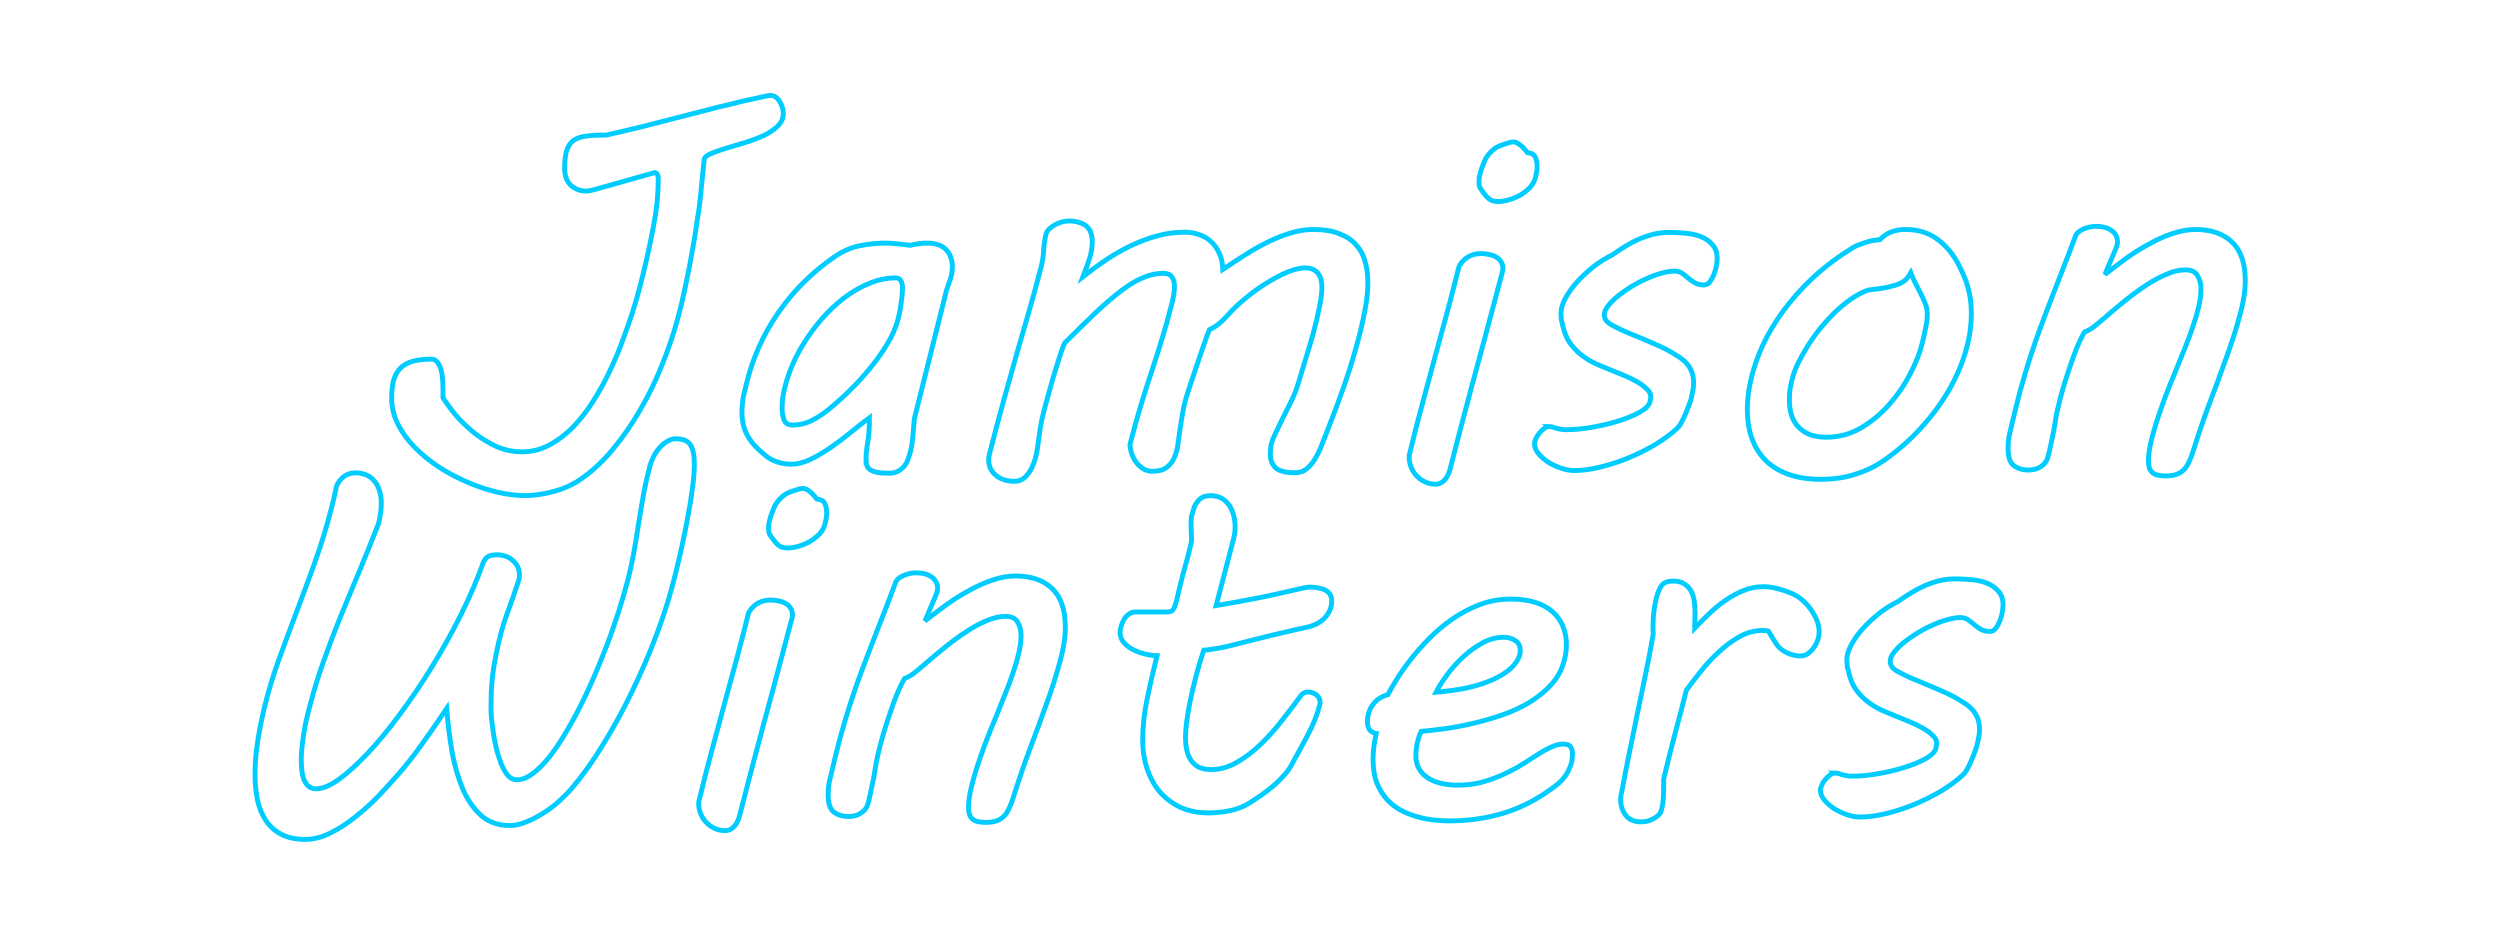 <svg
   width="203.944mm"
   height="76.862mm"
   viewBox="0 0 203.944 76.862"
   xmlns="http://www.w3.org/2000/svg"
   xmlns:svg="http://www.w3.org/2000/svg">
   
  <defs>
    <!-- Glowing effect filters -->
    <filter id="glow" x="-50%" y="-50%" width="200%" height="200%">
      <feGaussianBlur stdDeviation="2" result="coloredBlur"/>
      <feMerge> 
        <feMergeNode in="coloredBlur"/>
        <feMergeNode in="SourceGraphic"/>
      </feMerge>
    </filter>
    
    <filter id="strongGlow" x="-50%" y="-50%" width="200%" height="200%">
      <feGaussianBlur stdDeviation="4" result="coloredBlur"/>
      <feMerge> 
        <feMergeNode in="coloredBlur"/>
        <feMergeNode in="SourceGraphic"/>
      </feMerge>
    </filter>
    
    <!-- Background gradient -->
    <radialGradient id="bgGrad" cx="50%" cy="50%" r="70%">
      <stop offset="0%" style="stop-color:#1a3a5c"/>
      <stop offset="100%" style="stop-color:#0a1a2e"/>
    </radialGradient>

  </defs>
  <rect width="100vw" height="100vw" fill="url(#bgGrad)"/>
  <g
     stroke="#00ccff" stroke-width="0.5" fill="none" filter="url(#strongGlow)"
     transform="translate(10,-30), scale(0.80,0.80)">
    <g
         stroke="#00ccff" stroke-width="0.5" fill="none" filter="url(#glow)"
       id="g5"
       >
       
      <path
      class="svg-text-path"
         d="m 31.483,74.122 q 0.397,0 0.62,0.322 0.248,0.298 0.372,0.744 0.124,0.446 0.149,0.967 0.05,0.521 0.05,0.967 v 0.943 q 0.521,0.819 1.315,1.786 0.819,0.943 1.86,1.786 1.042,0.819 2.257,1.389 1.24,0.546 2.629,0.546 1.488,0 2.778,-0.695 1.315,-0.695 2.431,-1.836 1.116,-1.166 2.059,-2.654 0.943,-1.488 1.687,-3.076 0.769,-1.612 1.339,-3.2 0.595,-1.587 1.017,-2.927 0.422,-1.339 0.67,-2.307 0.248,-0.992 0.347,-1.364 0.645,-2.629 1.091,-5.035 0.471,-2.406 0.471,-4.738 0,-0.571 -0.347,-0.645 l -6.152,1.736 q -0.521,0.149 -0.843,0.149 -0.943,0 -1.587,-0.595 -0.62,-0.595 -0.62,-1.712 0,-1.116 0.198,-1.786 0.223,-0.695 0.67,-1.042 0.471,-0.347 1.215,-0.446 0.744,-0.124 1.811,-0.124 h 0.347 q 0.595,-0.124 1.513,-0.347 0.943,-0.223 2.084,-0.496 1.141,-0.298 2.431,-0.62 1.29,-0.347 2.604,-0.67 1.315,-0.347 2.604,-0.67 1.315,-0.322 2.456,-0.595 0.074,-0.025 0.496,-0.124 0.422,-0.099 0.943,-0.198 0.521,-0.124 0.992,-0.223 0.471,-0.099 0.62,-0.099 0.298,0 0.546,0.174 0.248,0.174 0.397,0.446 0.174,0.248 0.273,0.595 0.099,0.322 0.099,0.62 0,0.744 -0.571,1.29 -0.571,0.546 -1.439,0.967 -0.868,0.397 -1.91,0.719 -1.017,0.298 -1.91,0.571 -0.893,0.273 -1.538,0.546 -0.62,0.248 -0.695,0.571 -0.124,1.091 -0.248,2.431 -0.124,1.339 -0.273,2.555 -0.05,0.298 -0.223,1.439 -0.149,1.141 -0.446,2.778 -0.273,1.637 -0.695,3.597 -0.397,1.935 -0.918,3.82 -0.571,2.059 -1.513,4.39 -0.918,2.332 -2.208,4.539 -1.265,2.208 -2.877,4.142 -1.612,1.91 -3.497,3.15 -0.446,0.273 -1.042,0.546 -0.595,0.273 -1.315,0.471 -0.695,0.198 -1.488,0.322 -0.769,0.124 -1.538,0.124 -1.29,0 -2.803,-0.347 -1.488,-0.347 -3.001,-0.992 -1.513,-0.645 -2.927,-1.538 -1.389,-0.918 -2.48,-2.009 -1.091,-1.116 -1.736,-2.381 -0.645,-1.265 -0.645,-2.654 0,-1.067 0.198,-1.836 0.223,-0.769 0.695,-1.24 0.471,-0.471 1.24,-0.695 0.794,-0.223 1.91,-0.223 z m 44.326,10.195 q 0,-0.719 0.174,-1.712 0.174,-1.017 0.174,-2.505 -0.819,0.595 -1.811,1.414 -0.992,0.819 -2.059,1.563 -1.067,0.744 -2.133,1.265 -1.042,0.496 -1.96,0.496 -0.744,0 -1.414,-0.223 -0.67,-0.223 -1.141,-0.595 -1.315,-1.042 -1.91,-2.084 -0.571,-1.042 -0.571,-2.431 0,-0.62 0.099,-1.29 0.124,-0.67 0.347,-1.538 0.943,-3.919 3.225,-7.243 2.307,-3.349 5.705,-5.705 1.315,-0.918 2.629,-1.166 1.315,-0.273 2.604,-0.273 0.571,0 1.265,0.074 0.719,0.074 1.29,0.149 0.571,-0.124 0.918,-0.174 0.372,-0.05 0.769,-0.05 0.744,0 1.24,0.198 0.496,0.198 0.794,0.546 0.298,0.322 0.422,0.769 0.149,0.422 0.149,0.893 0,0.645 -0.198,1.24 -0.198,0.571 -0.397,1.166 l -3.274,13.072 q -0.099,1.067 -0.174,1.96 -0.074,0.893 -0.298,1.662 -0.074,0.223 -0.198,0.571 -0.099,0.322 -0.347,0.645 -0.248,0.298 -0.62,0.521 -0.372,0.223 -0.967,0.223 -0.769,0 -1.24,-0.099 -0.446,-0.099 -0.695,-0.273 -0.248,-0.198 -0.322,-0.446 -0.074,-0.273 -0.074,-0.62 z M 67.574,76.825 q -0.099,0.347 -0.223,0.992 -0.099,0.645 -0.099,1.29 0,0.67 0.198,1.215 0.198,0.521 0.868,0.521 1.042,0 1.935,-0.446 0.918,-0.471 1.712,-1.116 1.067,-0.868 2.158,-1.935 1.116,-1.091 2.084,-2.282 0.992,-1.191 1.736,-2.431 0.769,-1.265 1.116,-2.505 0.198,-0.719 0.322,-1.662 0.149,-0.943 0.149,-1.687 0,-0.322 -0.149,-0.62 -0.149,-0.322 -0.571,-0.322 -1.215,0 -2.456,0.471 -1.215,0.471 -2.356,1.265 -1.141,0.794 -2.183,1.885 -1.017,1.067 -1.86,2.307 -0.843,1.215 -1.463,2.53 -0.595,1.29 -0.918,2.53 z m 20.836,6.921 q 0.744,-2.902 1.439,-5.407 0.695,-2.505 1.339,-4.787 0.67,-2.307 1.29,-4.465 0.62,-2.158 1.191,-4.39 0.223,-0.868 0.248,-1.662 0.05,-0.819 0.248,-1.687 0.099,-0.298 0.347,-0.521 0.273,-0.248 0.595,-0.422 0.322,-0.174 0.67,-0.273 0.372,-0.099 0.695,-0.099 0.695,0 1.141,0.174 0.471,0.149 0.744,0.422 0.298,0.273 0.397,0.67 0.124,0.372 0.124,0.843 0,0.843 -0.273,1.712 -0.273,0.843 -0.67,1.86 1.166,-0.918 2.381,-1.736 1.24,-0.819 2.53,-1.439 1.315,-0.62 2.679,-0.992 1.364,-0.372 2.828,-0.372 0.67,0 1.339,0.223 0.67,0.198 1.191,0.645 0.546,0.446 0.893,1.166 0.372,0.719 0.422,1.761 1.067,-0.719 2.208,-1.439 1.141,-0.744 2.307,-1.315 1.191,-0.595 2.356,-0.943 1.191,-0.372 2.307,-0.372 1.662,0 2.729,0.446 1.091,0.422 1.712,1.166 0.645,0.719 0.893,1.687 0.273,0.967 0.273,2.059 0,1.191 -0.223,2.456 -0.223,1.265 -0.496,2.406 -0.719,2.877 -1.612,5.457 -0.893,2.555 -1.935,5.184 -0.248,0.62 -0.521,1.315 -0.273,0.695 -0.645,1.29 -0.347,0.571 -0.843,0.967 -0.471,0.372 -1.116,0.372 -1.463,0 -2.009,-0.496 -0.546,-0.496 -0.546,-1.414 0,-0.248 0.025,-0.571 0.025,-0.322 0.124,-0.62 0.099,-0.372 0.446,-1.067 0.347,-0.719 0.744,-1.538 0.422,-0.819 0.819,-1.637 0.397,-0.843 0.595,-1.463 0.322,-1.067 0.744,-2.456 0.446,-1.414 0.843,-2.828 0.397,-1.439 0.645,-2.704 0.273,-1.29 0.273,-2.084 0,-0.372 -0.074,-0.744 -0.074,-0.372 -0.273,-0.645 -0.174,-0.273 -0.521,-0.446 -0.322,-0.174 -0.843,-0.174 -0.744,0 -1.786,0.422 -1.017,0.422 -2.133,1.116 -1.091,0.67 -2.133,1.538 -1.042,0.843 -1.786,1.687 -0.521,0.595 -0.992,0.967 -0.471,0.372 -0.943,0.571 -0.05,0.099 -0.248,0.67 -0.198,0.546 -0.471,1.339 -0.273,0.769 -0.571,1.687 -0.298,0.893 -0.571,1.687 -0.248,0.769 -0.422,1.315 -0.174,0.521 -0.174,0.571 -0.174,0.695 -0.298,1.439 -0.124,0.719 -0.223,1.389 -0.099,0.67 -0.198,1.439 -0.074,0.744 -0.347,1.414 -0.248,0.645 -0.794,1.067 -0.521,0.422 -1.488,0.422 -0.496,0 -0.918,-0.248 -0.397,-0.248 -0.695,-0.62 -0.298,-0.397 -0.471,-0.868 -0.174,-0.496 -0.198,-0.992 0.571,-2.232 1.116,-4.018 0.546,-1.786 1.091,-3.423 0.546,-1.637 1.042,-3.274 0.521,-1.662 1.017,-3.646 0.124,-0.471 0.198,-0.918 0.074,-0.471 0.074,-0.819 0,-0.595 -0.248,-0.967 -0.248,-0.397 -0.868,-0.397 -1.017,0 -2.034,0.422 -0.992,0.397 -2.158,1.265 -1.166,0.868 -2.604,2.208 -1.414,1.339 -3.274,3.2 -0.198,0.372 -0.521,1.389 -0.322,1.017 -0.67,2.158 -0.322,1.141 -0.595,2.133 -0.273,0.967 -0.347,1.29 -0.273,1.042 -0.372,1.761 -0.099,0.695 -0.174,1.265 -0.05,0.298 -0.149,0.992 -0.099,0.67 -0.372,1.364 -0.248,0.695 -0.719,1.215 -0.471,0.546 -1.24,0.546 -1.141,0 -1.885,-0.62 -0.719,-0.62 -0.719,-1.563 0,-0.174 0.025,-0.322 0.025,-0.149 0.074,-0.322 z m 43.557,-2.902 q 0.372,-1.439 0.893,-3.349 0.521,-1.91 1.091,-4.043 0.595,-2.133 1.191,-4.366 0.595,-2.232 1.116,-4.341 0.025,-0.099 0.174,-0.322 0.149,-0.248 0.422,-0.471 0.273,-0.248 0.695,-0.422 0.422,-0.174 0.992,-0.174 0.422,0 0.819,0.099 0.397,0.074 0.695,0.248 0.322,0.174 0.496,0.471 0.198,0.273 0.198,0.645 0,0.074 0,0.174 0,0.074 -0.025,0.149 l -0.695,2.629 q -1.166,4.415 -2.381,8.855 -1.191,4.44 -2.332,8.905 -0.05,0.149 -0.149,0.372 -0.099,0.223 -0.273,0.446 -0.174,0.223 -0.422,0.372 -0.248,0.149 -0.595,0.149 -0.645,0 -1.141,-0.273 -0.496,-0.248 -0.843,-0.645 -0.347,-0.397 -0.521,-0.868 -0.174,-0.471 -0.174,-0.893 0,-0.124 0,-0.223 0,-0.099 0.05,-0.223 z m 6.474,-25.673 q 0.124,-0.521 0.446,-1.265 0.322,-0.744 1.141,-1.339 0.397,-0.223 0.967,-0.397 0.571,-0.198 0.819,-0.198 0.248,0 0.496,0.174 0.273,0.174 0.471,0.372 0.248,0.248 0.471,0.546 0.62,0.05 0.794,0.446 0.198,0.397 0.198,0.943 0,0.397 -0.074,0.719 -0.074,0.322 -0.124,0.521 -0.149,0.521 -0.571,0.967 -0.422,0.422 -0.967,0.744 -0.546,0.298 -1.141,0.471 -0.595,0.174 -1.042,0.174 -0.571,0 -0.893,-0.198 -0.298,-0.198 -0.769,-0.843 -0.273,-0.372 -0.322,-0.571 -0.025,-0.223 -0.025,-0.372 0,-0.273 0.025,-0.471 0.05,-0.223 0.099,-0.422 z m 7.02,25.822 q 0.198,0 0.347,0.05 0.174,0.05 0.372,0.124 0.198,0.05 0.446,0.099 0.248,0.05 0.645,0.05 1.166,0 2.58,-0.248 1.439,-0.248 2.704,-0.645 1.265,-0.397 2.158,-0.893 0.918,-0.521 1.042,-1.067 0.074,-0.298 0.074,-0.521 0,-0.422 -0.422,-0.794 -0.397,-0.397 -1.017,-0.744 -0.62,-0.347 -1.339,-0.645 -0.719,-0.298 -1.339,-0.546 l -0.843,-0.347 q -0.645,-0.248 -1.265,-0.595 -0.62,-0.372 -1.166,-0.843 -0.521,-0.471 -0.943,-1.091 -0.397,-0.645 -0.595,-1.463 -0.099,-0.347 -0.174,-0.695 -0.05,-0.347 -0.05,-0.744 0,-0.645 0.422,-1.463 0.446,-0.843 1.166,-1.662 0.744,-0.819 1.662,-1.563 0.943,-0.744 1.96,-1.24 0.744,-0.521 1.439,-0.943 0.695,-0.422 1.389,-0.719 0.719,-0.298 1.439,-0.471 0.744,-0.174 1.563,-0.174 0.744,0 1.612,0.074 0.868,0.074 1.587,0.347 0.719,0.273 1.191,0.819 0.496,0.521 0.496,1.414 0,0.273 -0.074,0.719 -0.074,0.446 -0.248,0.893 -0.174,0.446 -0.422,0.769 -0.248,0.322 -0.595,0.322 -0.571,0 -0.943,-0.223 -0.372,-0.223 -0.67,-0.471 -0.298,-0.273 -0.62,-0.496 -0.322,-0.223 -0.794,-0.223 -0.571,0 -1.339,0.223 -0.744,0.198 -1.538,0.571 -0.794,0.347 -1.563,0.819 -0.744,0.471 -1.364,0.967 -0.595,0.496 -0.967,0.992 -0.372,0.471 -0.372,0.868 0,0.422 0.273,0.695 0.273,0.273 0.695,0.471 0.546,0.298 1.24,0.595 0.719,0.298 1.439,0.595 0.719,0.298 1.389,0.595 0.695,0.298 1.191,0.546 0.67,0.347 1.191,0.695 0.546,0.322 0.918,0.719 0.372,0.397 0.571,0.893 0.198,0.496 0.198,1.166 0,0.322 -0.05,0.645 -0.05,0.322 -0.149,0.744 -0.074,0.372 -0.273,0.868 -0.174,0.496 -0.397,0.992 -0.198,0.471 -0.422,0.868 -0.223,0.372 -0.372,0.496 -0.967,0.893 -2.282,1.687 -1.315,0.769 -2.753,1.364 -1.414,0.571 -2.853,0.918 -1.414,0.347 -2.604,0.347 -0.595,0 -1.315,-0.223 -0.719,-0.248 -1.339,-0.62 -0.595,-0.397 -1.017,-0.893 -0.397,-0.496 -0.397,-0.992 0,-0.248 0.149,-0.546 0.149,-0.322 0.372,-0.571 0.223,-0.273 0.471,-0.446 0.273,-0.198 0.496,-0.198 z m 20.662,-5.11 q 0.372,-1.513 1.141,-3.2 0.794,-1.712 2.059,-3.448 1.265,-1.736 3.026,-3.398 1.786,-1.662 4.118,-3.101 0.372,-0.223 1.141,-0.471 0.769,-0.273 1.587,-0.322 0.967,-1.042 2.604,-1.042 1.935,0 3.249,0.992 1.339,0.967 2.208,2.654 0.273,0.546 0.496,1.067 0.248,0.521 0.397,1.116 0.174,0.571 0.273,1.24 0.099,0.67 0.099,1.513 0,1.96 -0.62,3.994 -0.62,2.034 -1.761,3.969 -1.141,1.935 -2.778,3.721 -1.612,1.761 -3.597,3.175 -1.339,0.967 -2.977,1.488 -1.612,0.546 -3.621,0.546 -1.91,0 -3.324,-0.521 -1.389,-0.496 -2.332,-1.439 -0.918,-0.943 -1.389,-2.257 -0.446,-1.315 -0.446,-2.927 0,-1.563 0.446,-3.349 z m 4.118,0.322 q -0.149,0.571 -0.223,1.091 -0.05,0.496 -0.05,0.967 0,0.819 0.198,1.538 0.223,0.695 0.695,1.215 0.471,0.496 1.166,0.794 0.719,0.273 1.736,0.273 1.885,0 3.497,-0.943 1.637,-0.967 2.902,-2.406 1.265,-1.439 2.108,-3.076 0.868,-1.662 1.215,-3.051 0.223,-0.868 0.372,-1.637 0.174,-0.769 0.174,-1.414 0,-0.645 -0.248,-1.191 -0.223,-0.571 -0.595,-1.265 -0.223,-0.422 -0.446,-0.868 -0.223,-0.471 -0.397,-0.918 -0.198,0.347 -0.422,0.62 -0.223,0.248 -0.67,0.471 -0.446,0.198 -1.215,0.372 -0.769,0.174 -2.009,0.298 -0.819,0.273 -1.662,0.843 -0.843,0.571 -1.662,1.339 -0.794,0.769 -1.538,1.662 -0.719,0.893 -1.315,1.836 -0.571,0.918 -1.017,1.811 -0.422,0.893 -0.595,1.637 z m 40.109,-11.187 q -0.868,0 -1.86,0.422 -0.992,0.397 -2.059,1.091 -1.067,0.695 -2.183,1.587 -1.091,0.868 -2.158,1.811 -0.546,0.471 -1.042,0.868 -0.496,0.372 -0.992,0.571 -0.347,0.571 -0.744,1.513 -0.372,0.918 -0.744,2.034 -0.372,1.091 -0.719,2.257 -0.322,1.141 -0.546,2.133 -0.124,0.521 -0.198,1.017 -0.074,0.496 -0.174,1.067 -0.099,0.546 -0.248,1.191 -0.124,0.645 -0.322,1.439 -0.124,0.471 -0.397,0.769 -0.273,0.273 -0.571,0.422 -0.298,0.149 -0.571,0.174 -0.273,0.05 -0.422,0.05 -0.943,0 -1.538,-0.446 -0.595,-0.446 -0.595,-1.736 0,-0.347 0.025,-0.719 0.025,-0.397 0.149,-0.868 0.546,-2.356 1.042,-4.242 0.521,-1.885 1.042,-3.497 0.521,-1.612 1.042,-3.026 0.546,-1.439 1.091,-2.877 0.571,-1.463 1.166,-3.001 0.62,-1.563 1.315,-3.448 0.149,-0.422 0.769,-0.695 0.645,-0.298 1.364,-0.298 0.943,0 1.538,0.422 0.62,0.422 0.62,1.215 0,0.074 -0.05,0.273 -0.05,0.198 -0.149,0.422 l -1.091,2.58 q 1.042,-0.819 2.158,-1.637 1.141,-0.819 2.332,-1.463 1.191,-0.67 2.381,-1.067 1.215,-0.422 2.381,-0.422 2.381,0 3.721,1.29 1.339,1.265 1.339,3.944 0,1.538 -0.546,3.497 -0.521,1.96 -1.339,4.217 -0.794,2.232 -1.736,4.713 -0.918,2.456 -1.712,5.011 -0.223,0.695 -0.471,1.166 -0.223,0.471 -0.546,0.744 -0.322,0.298 -0.769,0.422 -0.422,0.124 -1.042,0.124 -0.967,0 -1.339,-0.372 -0.372,-0.347 -0.372,-1.141 0,-0.695 0.198,-1.687 0.223,-1.017 0.595,-2.208 0.397,-1.215 0.893,-2.58 0.521,-1.364 1.116,-2.778 0.471,-1.141 0.918,-2.282 0.471,-1.141 0.819,-2.208 0.372,-1.067 0.595,-2.034 0.223,-0.967 0.223,-1.786 0,-0.769 -0.347,-1.339 -0.322,-0.595 -1.24,-0.595 z"
         id="text4"
         aria-label="Jamison" />
      <path
      class="svg-text-path"
         d="m 14.475,109.601 q 0.546,-2.257 1.414,-4.713 0.893,-2.456 1.86,-5.011 0.967,-2.555 1.91,-5.184 0.943,-2.654 1.612,-5.283 0.174,-0.645 0.298,-1.191 0.124,-0.546 0.248,-1.166 0.298,-0.645 0.794,-0.992 0.521,-0.347 1.116,-0.347 0.546,0 1.017,0.174 0.496,0.174 0.843,0.571 0.372,0.372 0.571,0.967 0.223,0.595 0.223,1.414 0,0.893 -0.273,2.034 -0.967,2.48 -1.96,4.862 -0.992,2.381 -1.935,4.663 -0.918,2.282 -1.712,4.514 -0.794,2.232 -1.364,4.415 -0.05,0.174 -0.198,0.769 -0.149,0.571 -0.322,1.389 -0.149,0.819 -0.273,1.761 -0.124,0.918 -0.124,1.786 0,0.595 0.074,1.141 0.074,0.521 0.248,0.918 0.174,0.397 0.471,0.62 0.298,0.223 0.744,0.223 0.943,0 2.307,-0.967 1.364,-0.992 2.952,-2.679 1.587,-1.687 3.249,-3.944 1.687,-2.257 3.274,-4.837 1.587,-2.58 2.952,-5.308 1.364,-2.729 2.307,-5.383 0.223,-0.471 0.546,-0.595 0.322,-0.149 0.843,-0.149 0.967,0 1.612,0.595 0.67,0.571 0.67,1.488 0,0.223 -0.05,0.422 -0.05,0.198 -0.149,0.471 L 39.925,98.067 q -0.397,1.166 -0.769,2.158 -0.347,0.967 -0.571,1.836 -0.322,1.24 -0.521,2.282 -0.198,1.017 -0.322,1.935 -0.099,0.893 -0.149,1.761 -0.025,0.868 -0.025,1.761 0,0.347 0.05,1.017 0.074,0.67 0.198,1.488 0.124,0.794 0.322,1.637 0.223,0.819 0.496,1.513 0.298,0.695 0.67,1.141 0.397,0.422 0.893,0.422 0.769,0 1.612,-0.62 0.868,-0.645 1.736,-1.736 0.868,-1.116 1.736,-2.604 0.893,-1.488 1.712,-3.2 0.843,-1.712 1.587,-3.547 0.769,-1.836 1.389,-3.621 0.645,-1.811 1.116,-3.473 0.496,-1.687 0.794,-3.076 0.273,-1.315 0.471,-2.555 0.198,-1.24 0.397,-2.48 0.198,-1.24 0.422,-2.48 0.248,-1.265 0.595,-2.58 0.124,-0.471 0.372,-0.967 0.248,-0.496 0.595,-0.893 0.372,-0.422 0.794,-0.67 0.422,-0.273 0.868,-0.273 1.116,0 1.513,0.62 0.397,0.595 0.397,2.009 0,1.042 -0.198,2.431 -0.174,1.389 -0.471,2.927 -0.273,1.513 -0.62,3.076 -0.347,1.563 -0.695,2.952 -0.695,2.828 -1.836,5.879 -1.141,3.026 -2.555,5.928 -1.389,2.877 -2.977,5.432 -1.563,2.555 -3.15,4.39 -0.546,0.645 -1.29,1.315 -0.744,0.67 -1.612,1.215 -0.843,0.546 -1.736,0.893 -0.868,0.372 -1.687,0.372 -1.712,0 -2.877,-0.992 -1.141,-1.017 -1.885,-2.679 -0.719,-1.687 -1.116,-3.82 -0.372,-2.158 -0.546,-4.44 -1.389,2.059 -2.555,3.671 -1.141,1.612 -2.332,2.977 -0.893,1.017 -2.009,2.208 -1.116,1.166 -2.381,2.158 -1.24,1.017 -2.555,1.662 -1.315,0.67 -2.58,0.67 -1.463,0 -2.456,-0.521 -0.967,-0.496 -1.563,-1.389 -0.595,-0.893 -0.868,-2.108 -0.248,-1.215 -0.248,-2.629 0,-1.637 0.273,-3.373 0.273,-1.736 0.695,-3.473 z m 45.045,6.573 q 0.372,-1.439 0.893,-3.349 0.521,-1.91 1.091,-4.043 0.595,-2.133 1.191,-4.366 0.595,-2.232 1.116,-4.341 0.025,-0.099 0.174,-0.322 0.149,-0.248 0.422,-0.471 0.273,-0.248 0.695,-0.422 0.422,-0.174 0.992,-0.174 0.422,0 0.819,0.099 0.397,0.074 0.695,0.248 0.322,0.174 0.496,0.471 0.198,0.273 0.198,0.645 0,0.074 0,0.174 0,0.074 -0.025,0.149 l -0.695,2.629 q -1.166,4.415 -2.381,8.855 -1.191,4.44 -2.332,8.905 -0.05,0.149 -0.149,0.372 -0.099,0.223 -0.273,0.446 -0.174,0.223 -0.422,0.372 -0.248,0.149 -0.595,0.149 -0.645,0 -1.141,-0.273 -0.496,-0.248 -0.843,-0.645 -0.347,-0.397 -0.521,-0.868 -0.174,-0.471 -0.174,-0.893 0,-0.124 0,-0.223 0,-0.099 0.05,-0.223 z M 65.995,90.502 q 0.124,-0.521 0.446,-1.265 0.322,-0.744 1.141,-1.339 0.397,-0.223 0.967,-0.397 0.571,-0.198 0.819,-0.198 0.248,0 0.496,0.174 0.273,0.174 0.471,0.372 0.248,0.248 0.471,0.546 0.62,0.05 0.794,0.446 0.198,0.397 0.198,0.943 0,0.397 -0.074,0.719 -0.074,0.322 -0.124,0.521 -0.149,0.521 -0.571,0.967 -0.422,0.422 -0.967,0.744 -0.546,0.298 -1.141,0.471 -0.595,0.174 -1.042,0.174 -0.571,0 -0.893,-0.198 -0.298,-0.198 -0.769,-0.843 -0.273,-0.372 -0.322,-0.571 -0.025,-0.223 -0.025,-0.372 0,-0.273 0.025,-0.471 0.05,-0.223 0.099,-0.422 z m 24.036,9.847 q -0.868,0 -1.86,0.422 -0.992,0.397 -2.059,1.091 -1.067,0.695 -2.183,1.587 -1.091,0.868 -2.158,1.811 -0.546,0.471 -1.042,0.868 -0.496,0.372 -0.992,0.571 -0.347,0.571 -0.744,1.513 -0.372,0.918 -0.744,2.034 -0.372,1.091 -0.719,2.257 -0.322,1.141 -0.546,2.133 -0.124,0.521 -0.198,1.017 -0.074,0.496 -0.174,1.067 -0.099,0.546 -0.248,1.191 -0.124,0.645 -0.322,1.439 -0.124,0.471 -0.397,0.769 -0.273,0.273 -0.571,0.422 -0.298,0.149 -0.571,0.174 -0.273,0.05 -0.422,0.05 -0.943,0 -1.538,-0.446 -0.595,-0.446 -0.595,-1.736 0,-0.347 0.025,-0.719 0.025,-0.397 0.149,-0.868 0.546,-2.356 1.042,-4.242 0.521,-1.885 1.042,-3.497 0.521,-1.612 1.042,-3.026 0.546,-1.439 1.091,-2.877 0.571,-1.463 1.166,-3.001 0.62,-1.563 1.315,-3.448 0.149,-0.422 0.769,-0.695 0.645,-0.298 1.364,-0.298 0.943,0 1.538,0.422 0.62,0.422 0.62,1.215 0,0.074 -0.05,0.273 -0.05,0.198 -0.149,0.422 l -1.091,2.58 q 1.042,-0.819 2.158,-1.637 1.141,-0.819 2.332,-1.463 1.191,-0.67 2.381,-1.067 1.215,-0.422 2.381,-0.422 2.381,0 3.721,1.29 1.339,1.265 1.339,3.944 0,1.538 -0.546,3.497 -0.521,1.96 -1.339,4.217 -0.794,2.232 -1.736,4.713 -0.918,2.456 -1.712,5.011 -0.223,0.695 -0.471,1.166 -0.223,0.471 -0.546,0.744 -0.322,0.298 -0.769,0.422 -0.422,0.124 -1.042,0.124 -0.967,0 -1.339,-0.372 -0.372,-0.347 -0.372,-1.141 0,-0.695 0.198,-1.687 0.223,-1.017 0.595,-2.208 0.397,-1.215 0.893,-2.58 0.521,-1.364 1.116,-2.778 0.471,-1.141 0.918,-2.282 0.471,-1.141 0.819,-2.208 0.372,-1.067 0.595,-2.034 0.223,-0.967 0.223,-1.786 0,-0.769 -0.347,-1.339 -0.322,-0.595 -1.24,-0.595 z m 13.99,12.65 q 0,-2.084 0.471,-4.316 0.471,-2.257 0.992,-4.316 -0.645,-0.025 -1.315,-0.198 -0.67,-0.174 -1.215,-0.471 -0.546,-0.298 -0.893,-0.719 -0.347,-0.446 -0.347,-1.017 0,-0.223 0.099,-0.571 0.099,-0.347 0.273,-0.67 0.198,-0.347 0.496,-0.571 0.298,-0.248 0.67,-0.248 h 3.324 q 0.471,0 0.645,-0.397 0.174,-0.422 0.273,-0.819 0.322,-1.439 0.595,-2.48 0.298,-1.067 0.496,-1.786 0.198,-0.744 0.298,-1.191 0.124,-0.471 0.124,-0.744 0,-0.322 -0.025,-0.62 -0.025,-0.298 -0.025,-0.819 V 90.799 q 0,-0.198 0.025,-0.521 0.05,-0.322 0.248,-0.918 0.149,-0.471 0.546,-0.893 0.397,-0.422 1.166,-0.422 0.67,0 1.141,0.273 0.471,0.273 0.769,0.719 0.298,0.446 0.446,1.017 0.149,0.571 0.149,1.141 0,0.62 -0.124,1.116 l -1.811,6.945 q 1.339,-0.223 2.381,-0.422 1.042,-0.198 2.084,-0.397 1.141,-0.223 1.96,-0.422 0.843,-0.198 1.439,-0.322 0.595,-0.149 0.992,-0.223 0.422,-0.099 0.695,-0.099 0.397,0 0.794,0.074 0.422,0.05 0.719,0.198 0.322,0.149 0.521,0.422 0.198,0.273 0.198,0.719 0,0.595 -0.248,1.067 -0.223,0.446 -0.595,0.794 -0.372,0.322 -0.843,0.546 -0.471,0.198 -0.943,0.298 -0.397,0.074 -1.042,0.223 -0.62,0.149 -1.389,0.322 -0.744,0.174 -1.563,0.372 -0.819,0.198 -1.587,0.397 -1.141,0.298 -1.96,0.496 -0.794,0.198 -1.364,0.298 -0.571,0.099 -0.943,0.149 -0.347,0.05 -0.571,0.05 -0.471,1.414 -0.819,2.778 -0.347,1.364 -0.595,2.555 -0.223,1.166 -0.347,2.108 -0.099,0.918 -0.099,1.439 0,0.67 0.124,1.29 0.124,0.595 0.422,1.042 0.298,0.446 0.794,0.719 0.521,0.248 1.29,0.248 1.315,0 2.58,-0.719 1.265,-0.719 2.406,-1.811 1.166,-1.116 2.183,-2.431 1.042,-1.315 1.91,-2.505 0.298,-0.446 0.769,-0.446 0.149,0 0.347,0.05 0.223,0.05 0.422,0.174 0.198,0.124 0.322,0.322 0.149,0.198 0.149,0.471 0,0.198 -0.025,0.298 -0.397,1.538 -1.24,3.101 -0.819,1.538 -1.687,3.101 -0.298,0.546 -0.794,1.067 -0.471,0.521 -1.042,1.017 -0.571,0.471 -1.191,0.918 -0.62,0.422 -1.166,0.769 -0.943,0.595 -2.059,0.819 -1.116,0.223 -2.158,0.223 -1.612,0 -2.877,-0.571 -1.24,-0.595 -2.108,-1.587 -0.843,-1.017 -1.29,-2.356 -0.446,-1.339 -0.446,-2.877 z m 22.92,-1.86 q 0,-1.067 0.571,-1.811 0.571,-0.744 1.513,-0.992 0.273,-0.546 0.843,-1.463 0.571,-0.943 1.414,-2.034 0.843,-1.091 1.91,-2.183 1.091,-1.116 2.381,-2.009 1.315,-0.918 2.803,-1.488 1.513,-0.571 3.2,-0.571 1.439,0 2.505,0.347 1.067,0.347 1.761,0.967 0.695,0.62 1.042,1.488 0.347,0.843 0.347,1.836 0,0.843 -0.223,1.612 -0.347,1.389 -1.29,2.431 -0.943,1.042 -2.232,1.836 -1.265,0.769 -2.778,1.29 -1.488,0.521 -3.001,0.868 -1.488,0.347 -2.877,0.546 -1.389,0.174 -2.406,0.273 -0.223,0.446 -0.397,1.141 -0.149,0.67 -0.149,1.315 0,1.439 1.141,2.232 1.141,0.794 3.15,0.794 1.166,0 2.232,-0.248 1.067,-0.273 2.009,-0.67 0.967,-0.422 1.811,-0.893 0.843,-0.496 1.538,-0.967 0.893,-0.595 1.687,-0.992 0.819,-0.422 1.439,-0.422 0.62,0 0.794,0.322 0.174,0.298 0.174,0.645 0,0.198 -0.025,0.397 0,0.174 -0.025,0.298 -0.124,0.645 -0.496,1.29 -0.372,0.645 -0.943,1.116 -2.58,2.034 -5.308,2.902 -2.704,0.868 -5.779,0.868 -0.595,0 -1.414,-0.074 -0.794,-0.074 -1.662,-0.298 -0.868,-0.223 -1.712,-0.645 -0.843,-0.422 -1.513,-1.116 -0.645,-0.695 -1.067,-1.712 -0.397,-1.017 -0.397,-2.456 0,-1.166 0.322,-2.604 -0.322,-0.05 -0.62,-0.322 -0.273,-0.298 -0.273,-0.843 z m 15.528,-6.871 q 0.05,-0.124 0.05,-0.223 0,-0.099 0,-0.223 0,-0.67 -0.496,-0.992 -0.496,-0.347 -1.191,-0.347 -1.091,0 -2.158,0.571 -1.042,0.571 -1.984,1.439 -0.918,0.843 -1.637,1.836 -0.719,0.967 -1.116,1.761 1.786,-0.149 3.274,-0.471 1.488,-0.347 2.58,-0.843 1.116,-0.521 1.786,-1.141 0.695,-0.645 0.893,-1.364 z m -2.877,-6.722 z m 13.295,20.613 q 0.322,-1.736 0.744,-3.82 0.422,-2.084 0.868,-4.217 0.446,-2.133 0.868,-4.192 0.422,-2.059 0.719,-3.77 -0.025,-0.248 -0.025,-0.422 0,-0.198 0,-0.422 0,-0.769 0.099,-1.538 0.099,-0.769 0.273,-1.414 0.273,-0.943 0.595,-1.265 0.347,-0.347 1.091,-0.347 0.719,0 1.141,0.298 0.446,0.273 0.695,0.744 0.248,0.471 0.322,1.091 0.074,0.595 0.074,1.24 0,0.347 -0.025,0.769 -0.025,0.422 -0.025,0.67 0.695,-0.719 1.463,-1.463 0.794,-0.769 1.662,-1.364 0.893,-0.62 1.86,-1.017 0.992,-0.397 2.059,-0.397 0.422,0 0.819,0.074 0.422,0.074 0.843,0.198 0.496,0.124 1.017,0.347 0.546,0.198 1.042,0.571 0.819,0.62 1.364,1.563 0.571,0.918 0.571,1.885 0,0.372 -0.149,0.819 -0.149,0.422 -0.422,0.794 -0.248,0.347 -0.595,0.595 -0.347,0.223 -0.769,0.223 -0.422,0 -1.042,-0.198 -0.595,-0.223 -0.992,-0.571 -0.174,-0.149 -0.372,-0.422 -0.174,-0.273 -0.347,-0.546 -0.149,-0.273 -0.298,-0.496 -0.124,-0.248 -0.198,-0.322 -0.124,-0.025 -0.273,-0.025 -0.149,-0.025 -0.273,-0.025 -1.265,0 -2.406,0.645 -1.141,0.645 -2.133,1.587 -0.992,0.918 -1.836,1.984 -0.819,1.042 -1.439,1.885 -0.496,2.009 -1.116,4.291 -0.595,2.257 -1.191,4.738 v 0.62 q 0,0.744 -0.05,1.513 -0.05,0.769 -0.298,1.364 -0.273,0.372 -0.794,0.62 -0.496,0.273 -1.166,0.273 -1.042,0 -1.563,-0.67 -0.521,-0.695 -0.521,-1.612 0,-0.422 0.124,-0.868 z m 21.729,-1.836 q 0.198,0 0.347,0.05 0.174,0.05 0.372,0.124 0.198,0.05 0.446,0.099 0.248,0.05 0.645,0.05 1.166,0 2.58,-0.248 1.439,-0.248 2.704,-0.645 1.265,-0.397 2.158,-0.893 0.918,-0.521 1.042,-1.067 0.074,-0.298 0.074,-0.521 0,-0.422 -0.422,-0.794 -0.397,-0.397 -1.017,-0.744 -0.62,-0.347 -1.339,-0.645 -0.719,-0.298 -1.339,-0.546 l -0.843,-0.347 q -0.645,-0.248 -1.265,-0.595 -0.62,-0.372 -1.166,-0.843 -0.521,-0.471 -0.943,-1.091 -0.397,-0.645 -0.595,-1.463 -0.099,-0.347 -0.174,-0.695 -0.05,-0.347 -0.05,-0.744 0,-0.645 0.422,-1.463 0.446,-0.843 1.166,-1.662 0.744,-0.819 1.662,-1.563 0.943,-0.744 1.96,-1.24 0.744,-0.521 1.439,-0.943 0.695,-0.422 1.389,-0.719 0.719,-0.298 1.439,-0.471 0.744,-0.174 1.563,-0.174 0.744,0 1.612,0.074 0.868,0.074 1.587,0.347 0.719,0.273 1.191,0.819 0.496,0.521 0.496,1.414 0,0.273 -0.074,0.719 -0.074,0.446 -0.248,0.893 -0.174,0.446 -0.422,0.769 -0.248,0.322 -0.595,0.322 -0.571,0 -0.943,-0.223 -0.372,-0.223 -0.67,-0.471 -0.298,-0.273 -0.62,-0.496 -0.322,-0.223 -0.794,-0.223 -0.571,0 -1.339,0.223 -0.744,0.198 -1.538,0.571 -0.794,0.347 -1.563,0.819 -0.744,0.471 -1.364,0.967 -0.595,0.496 -0.967,0.992 -0.372,0.471 -0.372,0.868 0,0.422 0.273,0.695 0.273,0.273 0.695,0.471 0.546,0.298 1.24,0.595 0.719,0.298 1.439,0.595 0.719,0.298 1.389,0.595 0.695,0.298 1.191,0.546 0.67,0.347 1.191,0.695 0.546,0.322 0.918,0.719 0.372,0.397 0.571,0.893 0.198,0.496 0.198,1.166 0,0.322 -0.05,0.645 -0.05,0.322 -0.149,0.744 -0.074,0.372 -0.273,0.868 -0.174,0.496 -0.397,0.992 -0.198,0.471 -0.422,0.868 -0.223,0.372 -0.372,0.496 -0.967,0.893 -2.282,1.687 -1.315,0.769 -2.753,1.364 -1.414,0.571 -2.853,0.918 -1.414,0.347 -2.604,0.347 -0.595,0 -1.315,-0.223 -0.719,-0.248 -1.339,-0.62 -0.595,-0.397 -1.017,-0.893 -0.397,-0.496 -0.397,-0.992 0,-0.248 0.149,-0.546 0.149,-0.322 0.372,-0.571 0.223,-0.273 0.471,-0.446 0.273,-0.198 0.496,-0.198 z"
         id="text5"
         aria-label="Winters" />
    </g>
  </g>
</svg>
